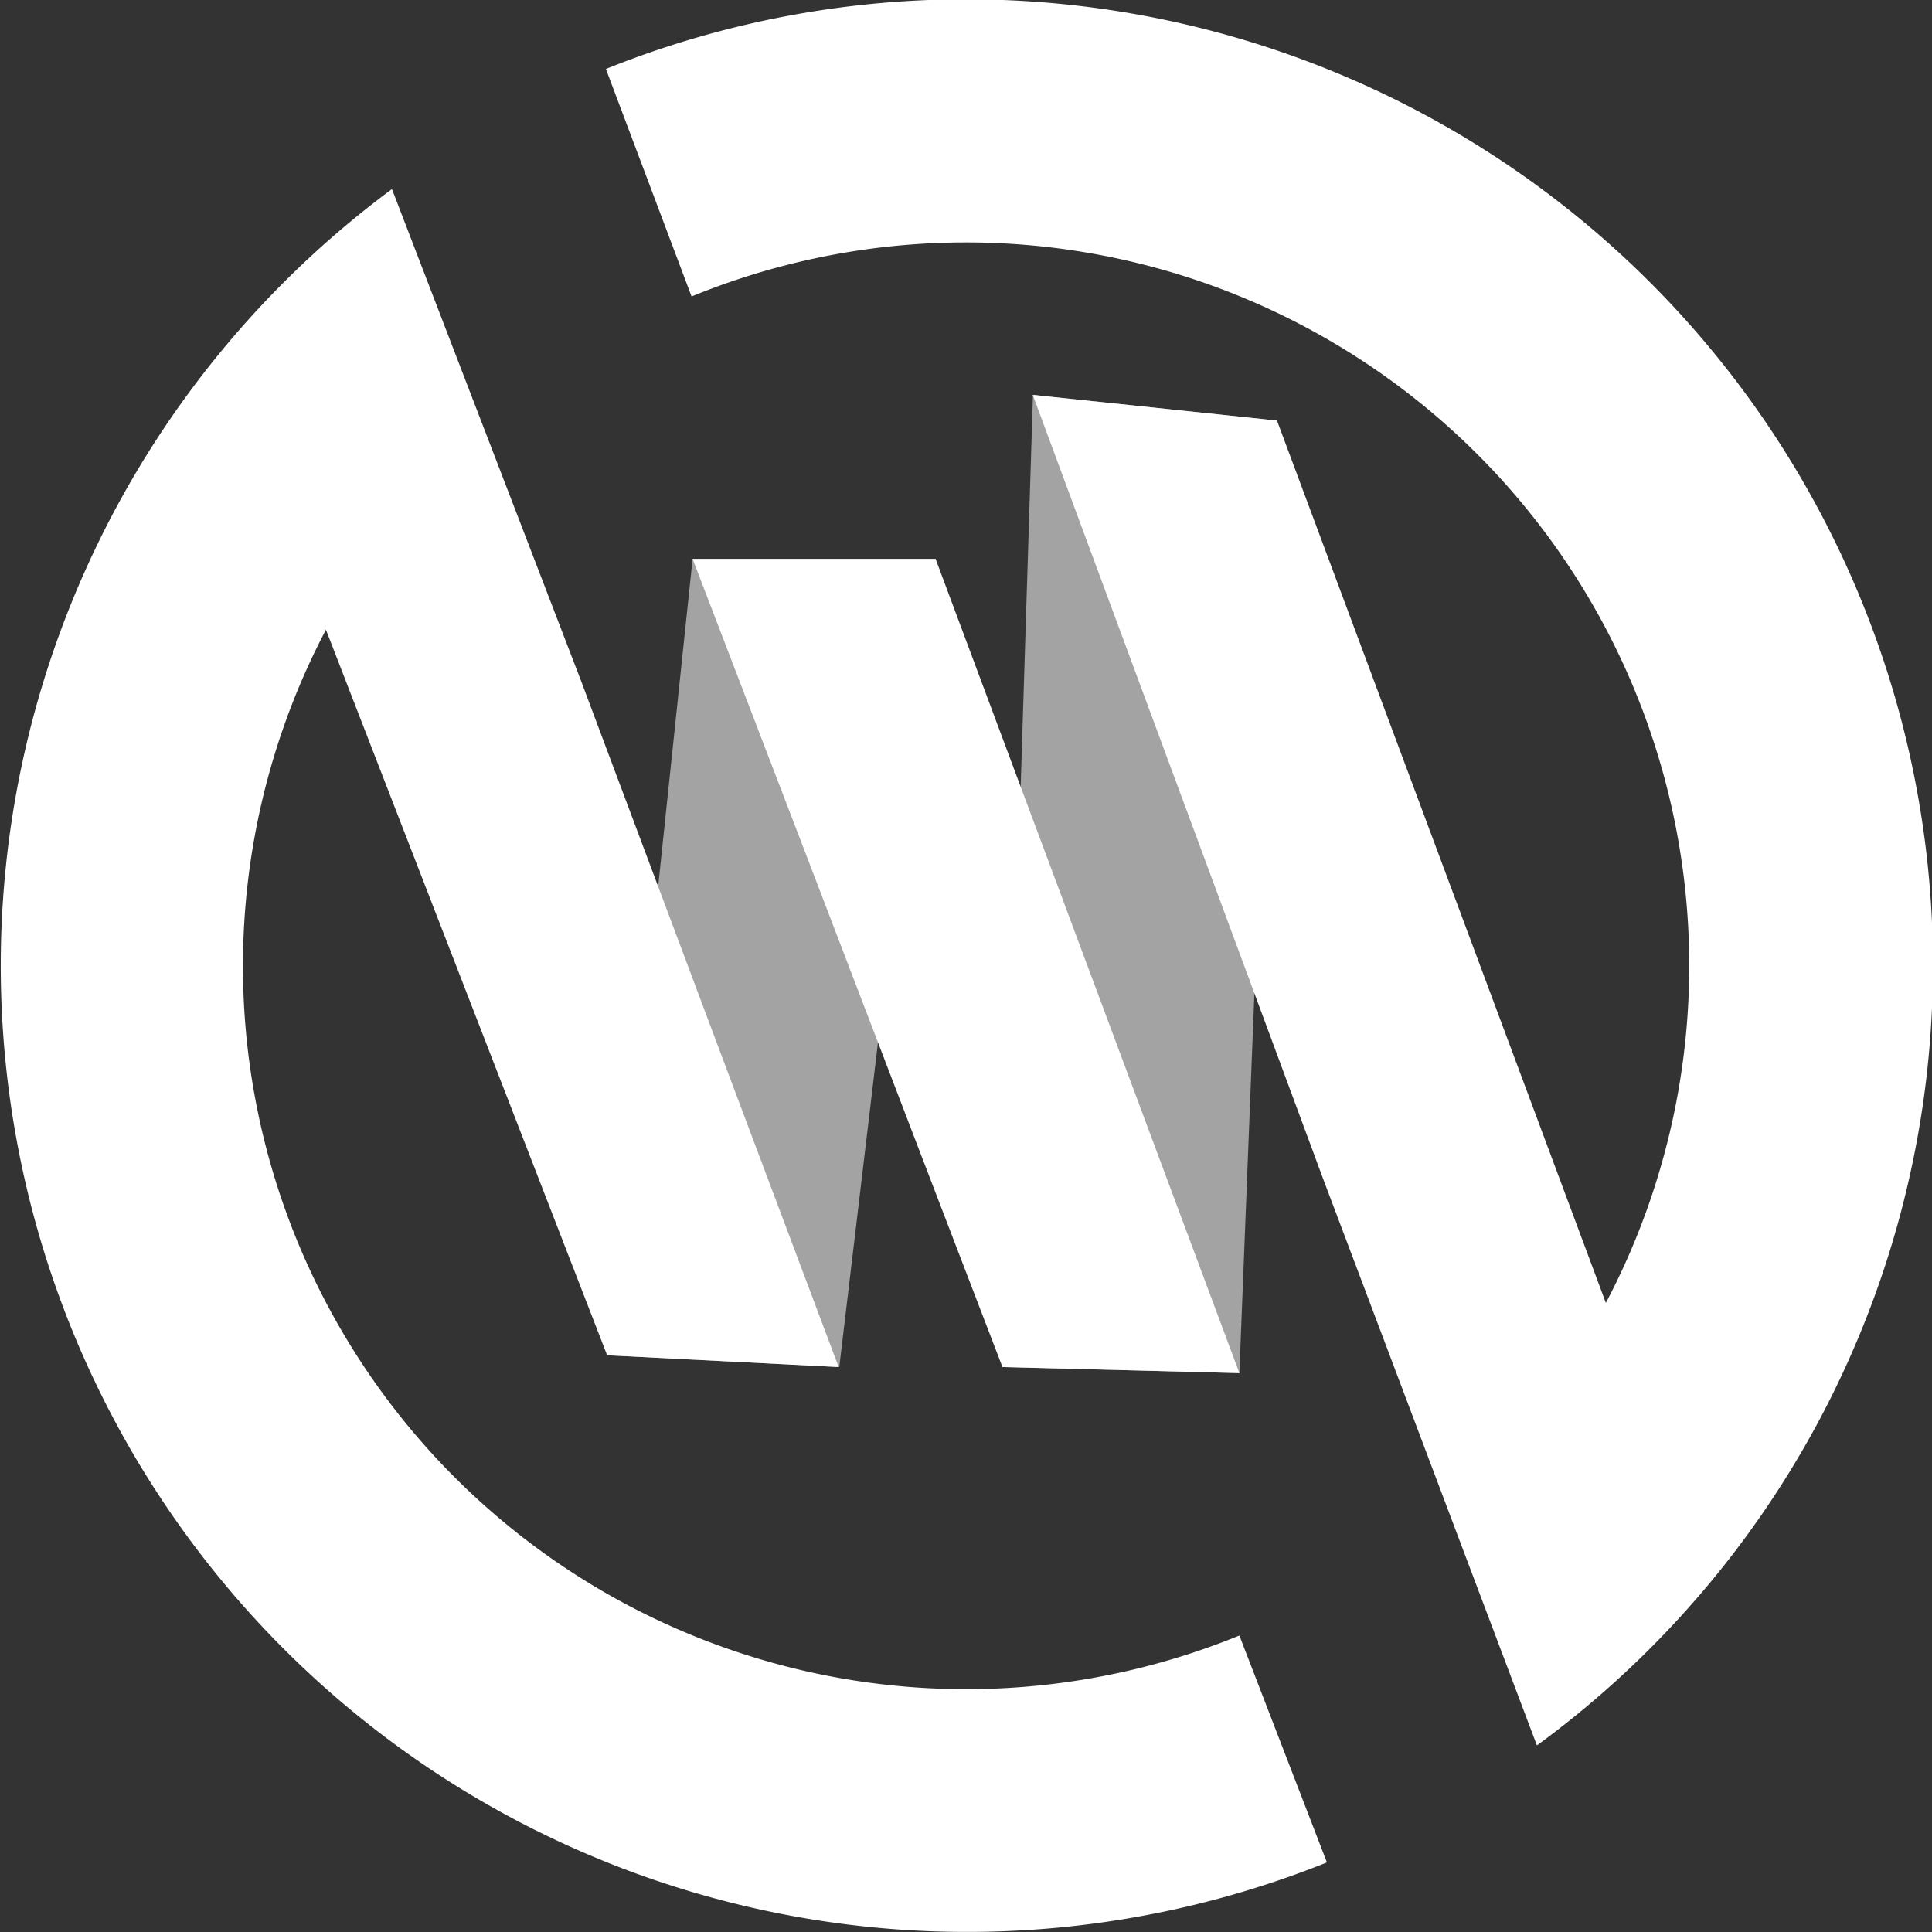 <svg xmlns="http://www.w3.org/2000/svg" viewBox="0 0 92.47 92.47">
  <rect x="0" y="0" width="92.47" height="92.47" fill="#333333" stroke="none"/>
  <defs>
    <style>
      .cls-1 {
        fill: #a3a3a3;
      }

      .cls-2 {
        fill: #fff;
      }
    </style>
  </defs>
  <g id="Layer_2" data-name="Layer 2">
    <g id="Layer_1-2" data-name="Layer 1">
      <polygon class="cls-1" points="47.98 65.43 59.32 65.72 61.12 20.13 49.44 18.9 47.98 65.43" />
      <polygon class="cls-1" points="29.14 64.87 33.15 26.75 44.78 26.75 40.17 65.43 29.14 64.87" />
      <path class="cls-2"
        d="M48,0a46.19,46.19,0,0,0-19,3.3l4.1,10.89A34.62,34.62,0,0,1,76.86,62.36L61.12,20.13,49.43,18.9,63.32,56.4,73.56,83.54A46.24,46.24,0,0,0,48,0ZM59.32,78.28A34.61,34.61,0,0,1,15.6,30.14L29.06,64.87h.08l11,.56-5.64-15-6.7-17.87L18.76,9.05A46.25,46.25,0,0,0,63.51,89.14Z" />
      <polygon class="cls-2"
        points="59.32 65.72 47.98 65.43 44.07 55.24 38.33 40.25 33.15 26.75 44.78 26.75 49.82 40.25 59.32 65.72" />
    </g>
  </g>
</svg>